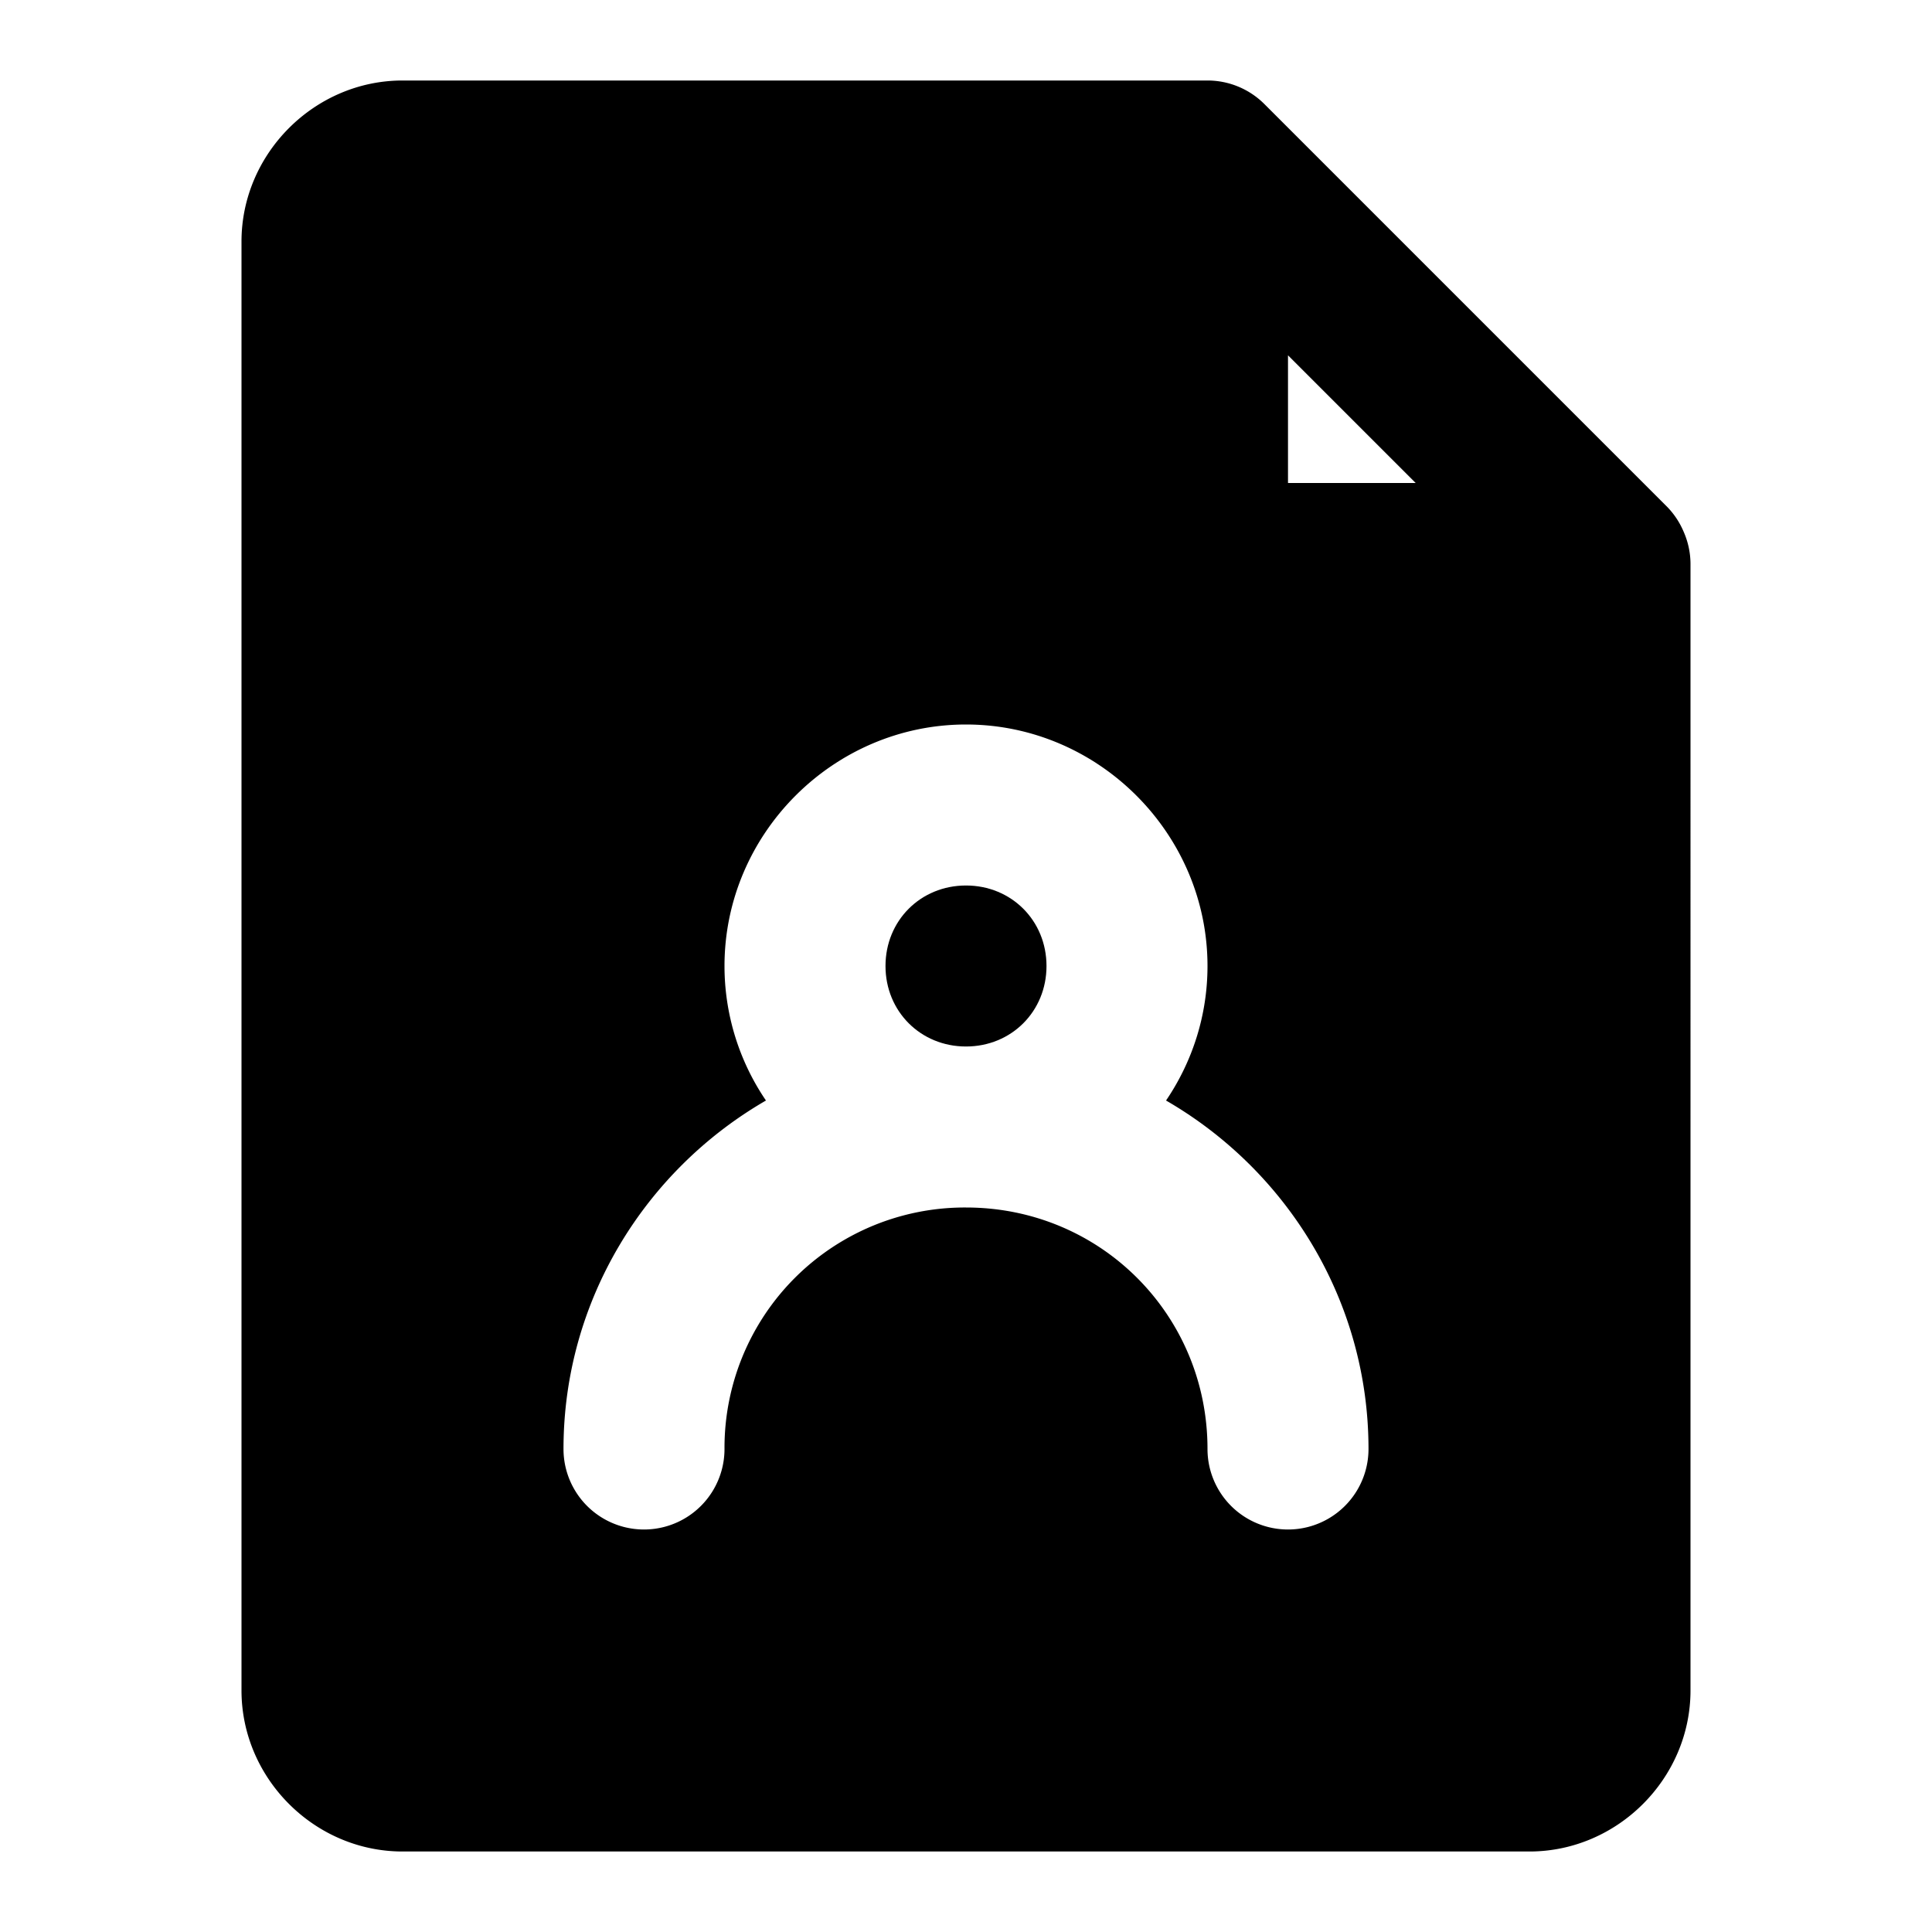<svg xmlns="http://www.w3.org/2000/svg" width="48" height="48" viewBox="0 0 48 48"><path d="M10 2C7.815 2 6 3.815 6 6v36c0 2.185 1.815 4 4 4h28c2.185 0 4-1.815 4-4V14a2 2 0 0 0-.172-.793 2 2 0 0 0-.414-.621l-10-10A2 2 0 0 0 30 2Zm22 6.828L35.172 12H32ZM24 18c3.29 0 6 2.71 6 6 0 1.233-.38 2.384-1.03 3.342C31.968 29.074 34 32.309 34 36a2 2 0 0 1-4 0c0-3.337-2.663-6-6-6a5.97 5.97 0 0 0-6 6 2 2 0 0 1-4 0c0-3.691 2.033-6.926 5.03-8.658A5.94 5.94 0 0 1 18 24c0-3.29 2.71-6 6-6z"/><path d="M24 26c1.128 0 2-.872 2-2s-.872-2-2-2-2 .872-2 2 .872 2 2 2z"/></svg>